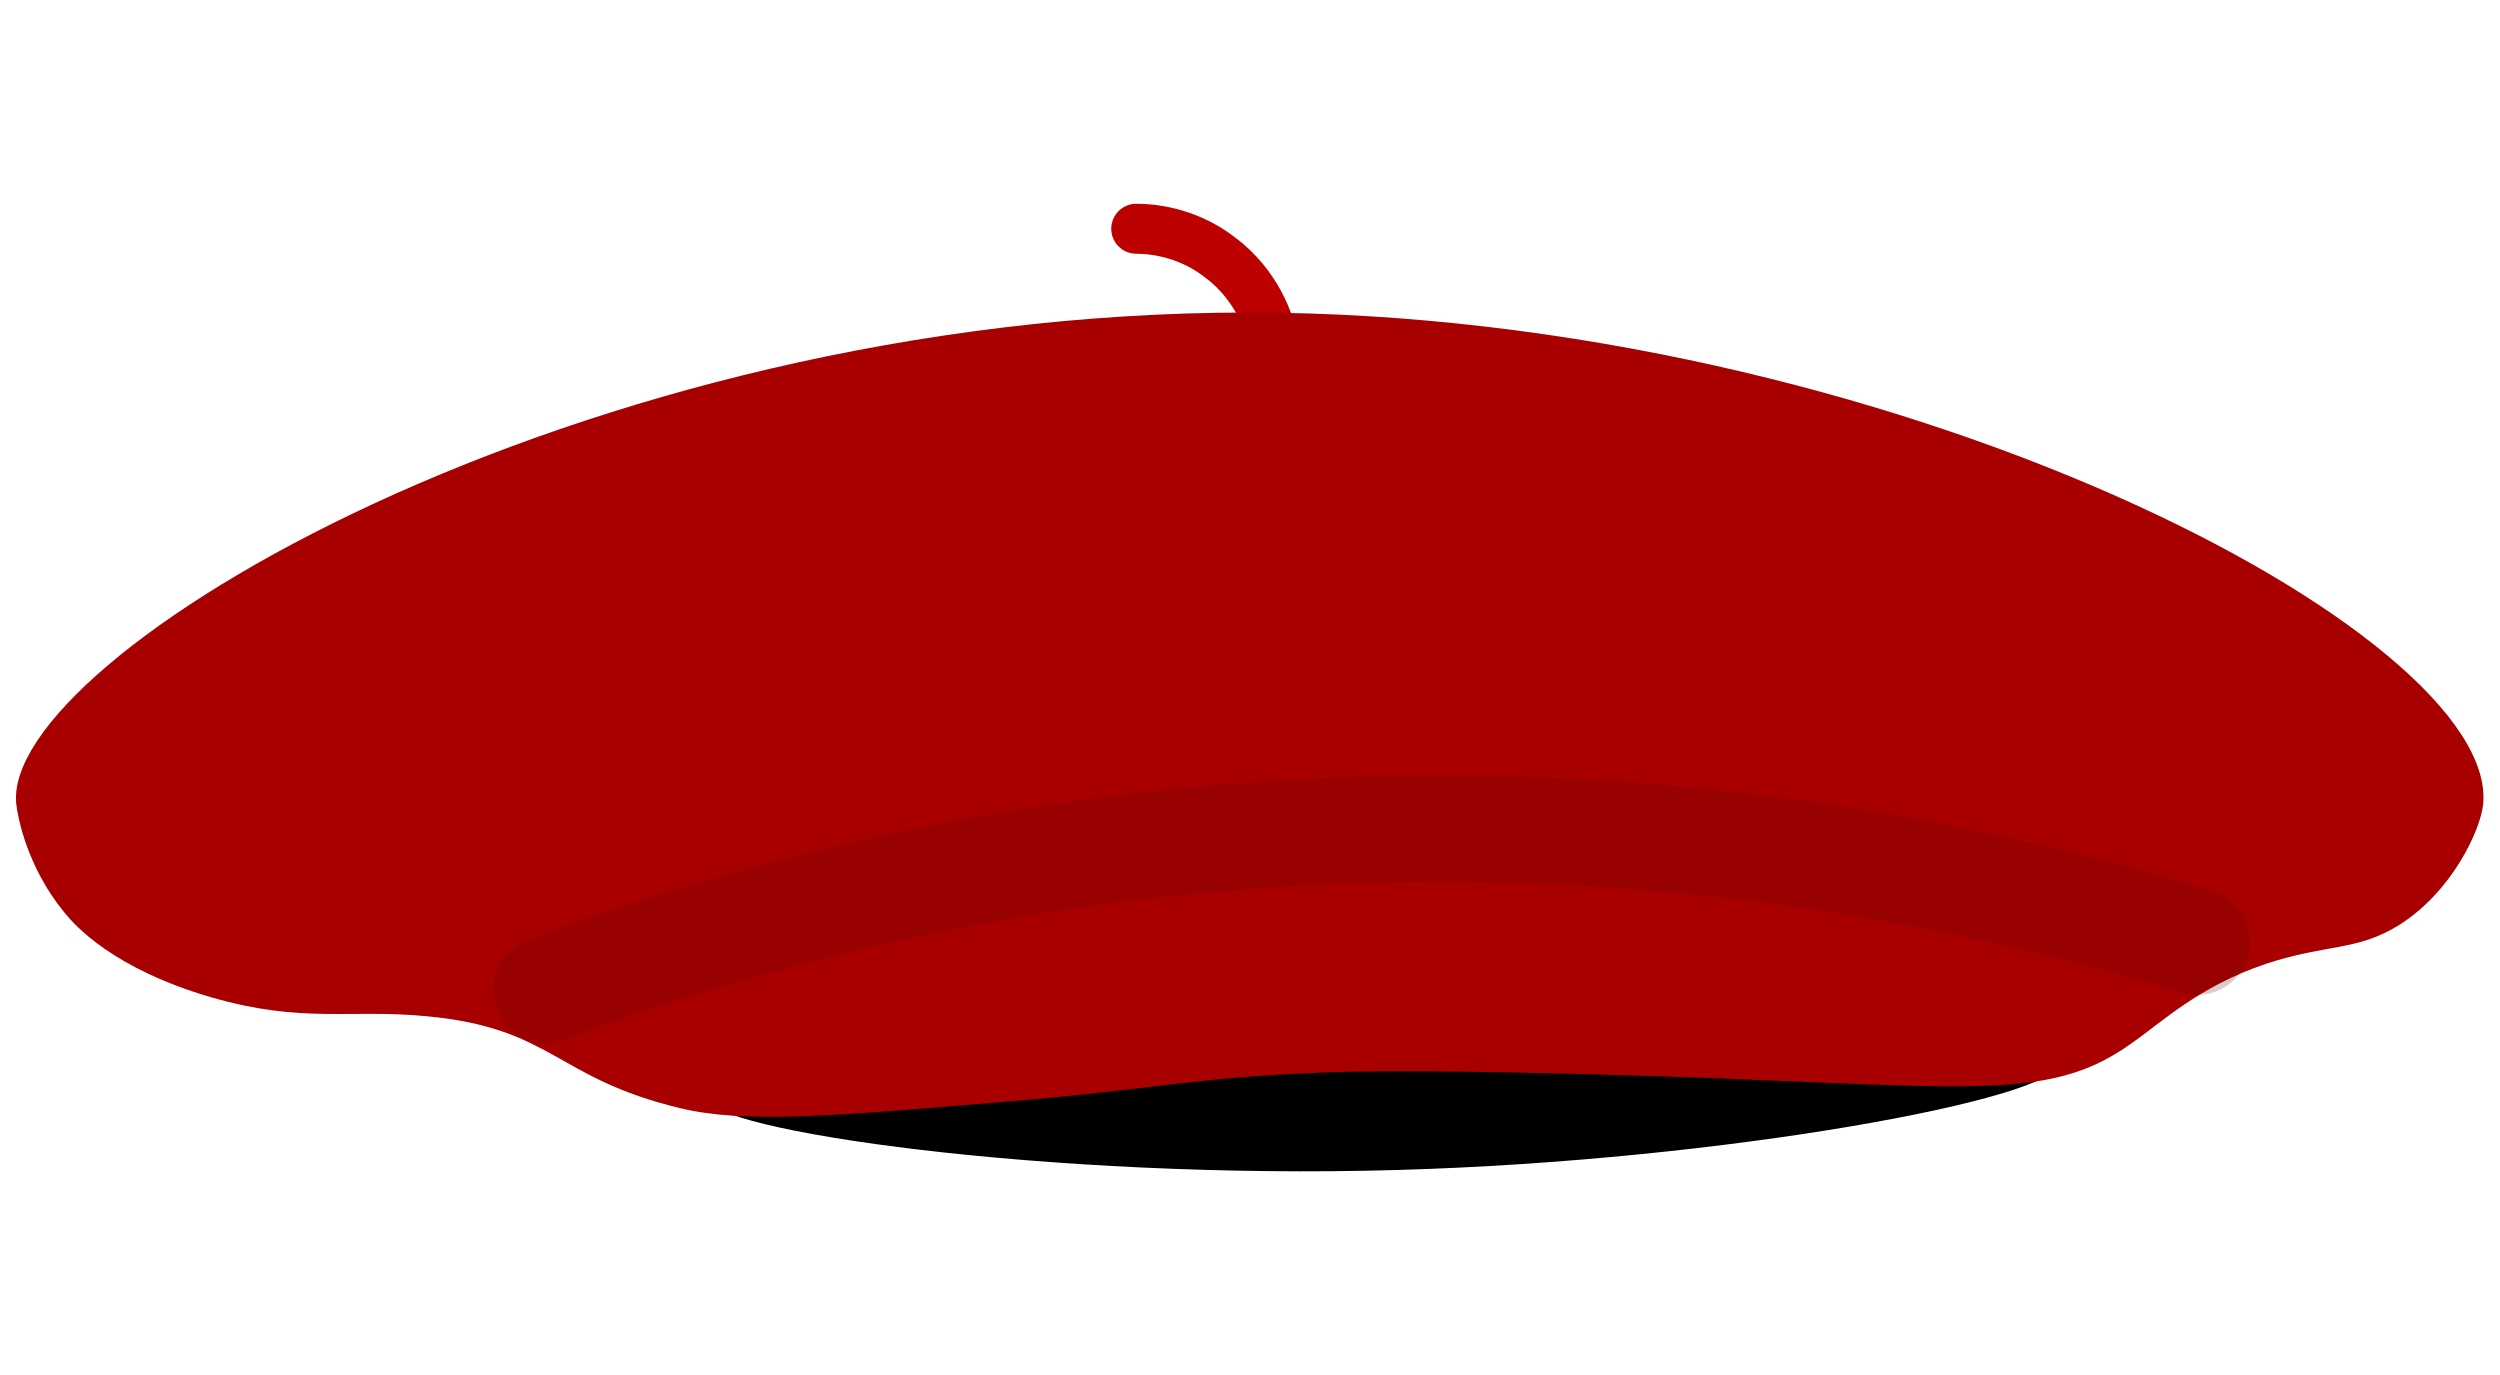 <?xml version="1.0" encoding="utf-8"?>
<!-- Generator: Adobe Illustrator 22.0.1, SVG Export Plug-In . SVG Version: 6.00 Build 0)  -->
<svg version="1.1" id="Layer_1" xmlns="http://www.w3.org/2000/svg" xmlns:xlink="http://www.w3.org/1999/xlink" x="0px" y="0px"
	 viewBox="0 0 400 220" style="enable-background:new 0 0 400 220;" xml:space="preserve">
<style type="text/css">
	.st0{fill:none;stroke:#BD0000;stroke-width:8;stroke-linecap:round;stroke-linejoin:round;stroke-miterlimit:10;}
	.st1{fill:#A80000;}
	
		.st2{opacity:0.21;fill:none;stroke:#630000;stroke-width:17;stroke-linecap:round;stroke-linejoin:bevel;stroke-miterlimit:10;enable-background:new    ;}
</style>
<path class="st0" d="M203.5,53.8c-0.4-1.8-2.2-8.1-8.4-12.7c-5.5-4.2-11.3-4.5-13.3-4.5"/>
<path d="M329,170.4c0.3,5.2-52.3,15.3-105.5,16.8c-55.5,1.6-110.6-6.3-110.5-11.6c0.1-6.3,78.4-9.4,110.9-10.1
	C230.1,165.4,328.5,163.4,329,170.4z"/>
<path class="st1" d="M397.3,128.7c-0.4,4-4.9,14-13.6,19.4c-6.7,4.1-11.4,2.9-21.1,6.1c-11,3.7-16.7,9.4-21.8,12.9
	c-15,10.6-29.1,5.8-98.8,4.5c-20-0.4-27.3-0.1-30.2,0c-21.1,0.8-26.9,2.7-51.2,4.7c-27.6,2.3-41.4,3.5-51.8,1
	c-20-4.8-20.3-12.8-40.5-14.7c-12.6-1.2-19.7,1.2-34.4-3C18.1,155,12,148.1,10.3,146c-6-7.3-7.5-15.4-7.7-17.4
	C0.2,105.2,92.1,50,199.9,50C302.7,50.1,400,101.5,397.3,128.7z"/>
<path class="st2" d="M87.4,158.3c28.4-10.5,69-22.1,118.7-25c62.2-3.7,113,7.5,145.4,17.4"/>
</svg>
